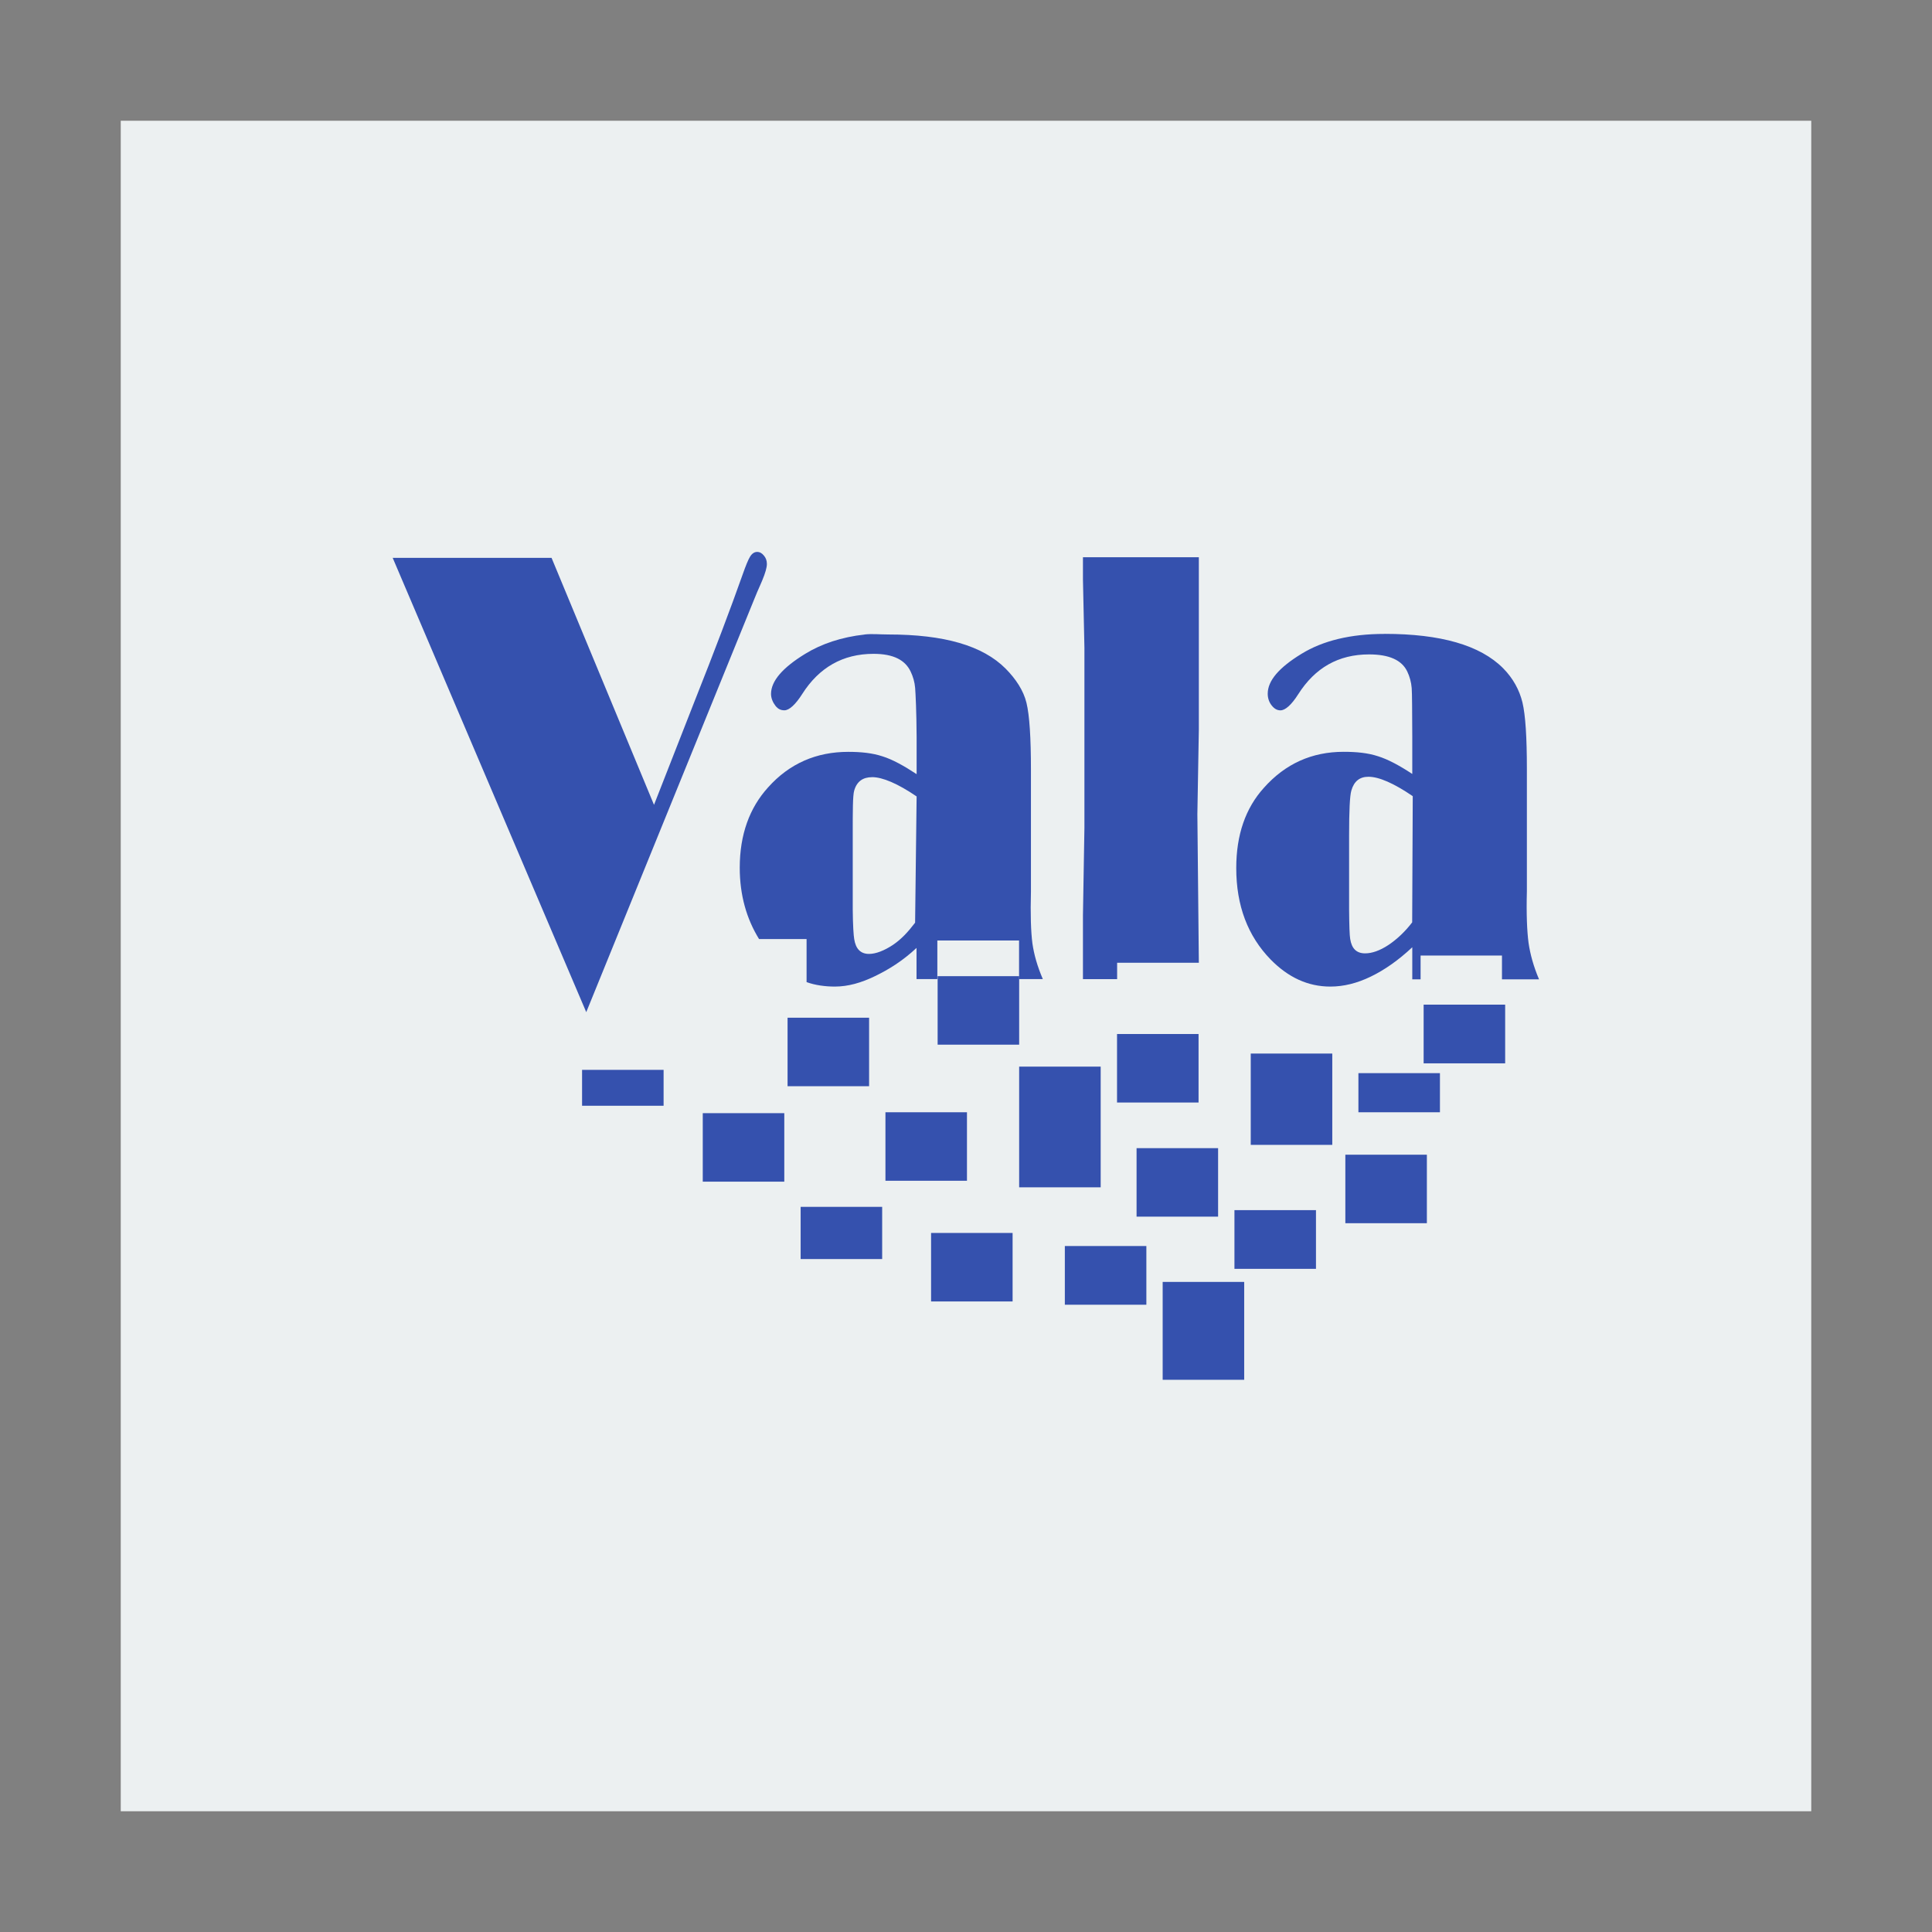 <svg width="48" version="1.1" xmlns="http://www.w3.org/2000/svg" height="48">
<rect width="100%" height="100%" fill="#808080" stroke="none"/>
<rect width="42" x="3" y="3" height="42" style="fill:#ecf0f1;fill-rule:evenodd;stroke:none" id="rect838"/>
<g style="fill:#3551ae" id="g3079" transform="matrix(1.181,0,0,1.181,-3.837,-3.058)">
<path id="path3038" d="m 17.008,19.519 .853,-2.178 c 0.423,-1.066 0.76,-1.955 1.011,-2.666 0.067,-0.191 0.119,-0.316 0.157,-0.377 0.041,-0.065 0.091,-0.098 0.148,-0.098 0.054,8e-06 0.102,0.026 0.143,0.078 0.041,0.048 0.062,0.106 0.062,0.176 -8e-06,0.074 -0.033,0.191 -0.1,0.351 -0.016,0.039 -0.032,0.076 -0.048,0.111 -0.032,0.069 -0.073,0.167 -0.124,0.293 l -3.528,8.673 -4.072,-9.557 h 3.342 l 2.155,5.195"/>
<path id="path3040" d="m 21.438,15.938 c -0.486,0.053 -0.912,0.198 -1.25,0.406 -0.474,0.29 -0.719,0.571 -0.719,0.844 -1e-6,0.091 0.04,0.181 0.094,0.25 0.054,0.069 0.114,0.094 0.188,0.094 0.099,6e-6 0.232,-0.118 0.375,-0.344 0.353,-0.555 0.852,-0.844 1.5,-0.844 0.42,7e-6 0.667,0.132 0.781,0.375 0.048,0.1 0.084,0.218 0.094,0.344 0.009,0.126 0.028,0.481 0.031,1.031 l 0,0.781 C 22.261,18.697 22.022,18.565 21.812,18.5 c -0.21,-0.069 -0.445,-0.094 -0.719,-0.094 -0.667,5e-6 -1.236,0.243 -1.688,0.75 -0.388,0.429 -0.594,0.99 -0.594,1.688 0,0.581 0.146,1.079 0.406,1.5 l 1,0 0,0.906 c 0.18,0.066 0.395,0.094 0.594,0.094 0.28,0 0.558,-0.08 0.844,-0.219 0.289,-0.139 0.583,-0.321 0.875,-0.594 l 0,0.656 0.438,0 0,-0.812 1.719,0 0,0.812 0.5,0 c -0.118,-0.277 -0.184,-0.512 -0.219,-0.75 -0.032,-0.243 -0.044,-0.617 -0.031,-1.094 l 0,-2.562 c -7e-6,-0.667 -0.03,-1.142 -0.094,-1.406 -0.064,-0.264 -0.228,-0.506 -0.438,-0.719 -0.483,-0.485 -1.293,-0.719 -2.469,-0.719 -0.179,2e-6 -0.338,-0.018 -0.5,0 z m 0.156,3 c 0.219,5e-6 0.537,0.133 0.938,0.406 L 22.5,22 c -0.149,0.195 -0.288,0.347 -0.469,0.469 -0.178,0.117 -0.354,0.188 -0.5,0.188 -0.184,1e-6 -0.281,-0.113 -0.312,-0.312 -0.013,-0.074 -0.028,-0.283 -0.031,-0.625 l 0,-1.562 c -3e-6,-0.52 -5.4e-4,-0.829 0.031,-0.938 0.057,-0.199 0.191,-0.281 0.375,-0.281 z"/>
<path id="path3042" d="m 26.031,14.312 0,.469 .031,1.438 0,1.312 0,2.469 -.031,1.844 0,1.062 0,.281 .719,0 0,-.344 1.719,0 -.031,-3.125 .031,-1.781 0,-1 0,-2.281 0,-.344 -2.438,0 z "/>
<path id="path3044" d="m 32.375,15.925 c -0.715,8e-06 -1.296,0.142 -1.747,0.419 -0.474,0.29 -0.71,0.565 -0.71,0.839 -1e-06,0.091 0.027,0.175 0.082,0.245 0.054,0.069 0.113,0.105 0.186,0.105 0.099,6e-06 0.23,-0.112 0.373,-0.338 0.353,-0.555 0.842,-0.839 1.491,-0.839 0.42,7e-06 0.689,0.118 0.804,0.361 0.048,0.1 0.084,0.224 0.093,0.349 0.009,0.126 0.009,0.463 0.012,1.013 v 0.792 c -0.27,-0.178 -0.512,-0.308 -0.722,-0.373 -0.21,-0.069 -0.449,-0.093 -0.722,-0.093 -0.667,5e-06 -1.226,0.25 -1.677,0.757 -0.388,0.429 -0.582,0.991 -0.582,1.689 -1e-06,0.789 0.242,1.428 0.722,1.922 0.369,0.377 0.784,0.571 1.258,0.571 0.28,0 0.564,-0.071 0.85,-0.21 0.289,-0.139 0.581,-0.344 0.873,-0.617 v 0.675 h 0.175 v -0.501 h 1.712 v 0.501 h 0.78 c -0.118,-0.277 -0.186,-0.53 -0.221,-0.769 -0.032,-0.243 -0.048,-0.606 -0.035,-1.083 v -2.574 c -6e-06,-0.667 -0.03,-1.133 -0.093,-1.398 -0.064,-0.264 -0.198,-0.51 -0.408,-0.722 -0.483,-0.485 -1.316,-0.722 -2.492,-0.722 z  m -.338,3.005 c 0.219,5e-06 0.531,0.135 0.932,0.408 l -.012,2.655 c -0.149,0.195 -0.32,0.356 -0.501,0.477 -0.178,0.117 -0.343,0.175 -0.489,0.175 -0.184,1e-06 -0.283,-0.103 -0.314,-0.303 -0.013,-0.074 -0.02,-0.275 -0.023,-0.617 v -1.561 c -3e-06,-0.52 0.015,-0.835 0.047,-0.943 0.057,-0.199 0.177,-0.291 0.361,-0.291 z "/>
<rect width="1.715" x="22.974" y="23.125" height="1.441" style="stroke:#000;color:#000;stroke-width:0" id="rect3048"/>
<rect width="1.715" x="26.748" y="24.342" height="1.441" style="stroke:#000;color:#000;stroke-width:0" id="rect3052"/>
<rect width="1.715" x="24.689" y="25.028" height="2.539" style="stroke:#000;color:#000;stroke-width:0" id="rect3054"/>
<rect width="1.715" x="19.817" y="23.999" height="1.441" style="stroke:#000;color:#000;stroke-width:0" id="rect3056"/>
<rect width="1.715" x="18.033" y="26.007" height="1.441" style="stroke:#000;color:#000;stroke-width:0" id="rect3061"/>
<rect width="1.715" x="21.876" y="25.988" height="1.441" style="stroke:#000;color:#000;stroke-width:0" id="rect3063"/>
<rect width="1.715" x="20.092" y="27.978" height="1.098" style="stroke:#000;color:#000;stroke-width:0" id="rect3065"/>
<rect width="1.715" x="15.494" y="25.096" height="0.755" style="stroke:#000;color:#000;stroke-width:0" id="rect3067"/>
<rect width="1.715" x="27.159" y="26.743" height="1.441" style="stroke:#000;color:#000;stroke-width:0" id="rect3069"/>
<rect width="1.715" x="27.708" y="29.557" height="2.059" style="stroke:#000;color:#000;stroke-width:0" id="rect3071"/>
<rect width="1.715" x="22.836" y="28.527" height="1.441" style="stroke:#000;color:#000;stroke-width:0" id="rect3073"/>
<rect width="1.715" x="25.65" y="28.802" height="1.235" style="stroke:#000;color:#000;stroke-width:0" id="rect3075"/>
<rect width="1.715" x="29.561" y="24.753" height="1.921" style="stroke:#000;color:#000;stroke-width:0" id="rect3077"/>
<rect width="1.715" x="29.218" y="28.047" height="1.235" style="stroke:#000;color:#000;stroke-width:0" id="rect3079"/>
<rect width="1.715" x="33.198" y="23.724" height="1.235" style="stroke:#000;color:#000;stroke-width:0" id="rect3084"/>
<rect width="1.715" x="31.826" y="25.165" height="0.823" style="stroke:#000;color:#000;stroke-width:0" id="rect3086"/>
<rect width="1.715" x="31.551" y="26.881" height="1.441" style="stroke:#000;color:#000;stroke-width:0" id="rect3088"/>
</g>
</svg>
